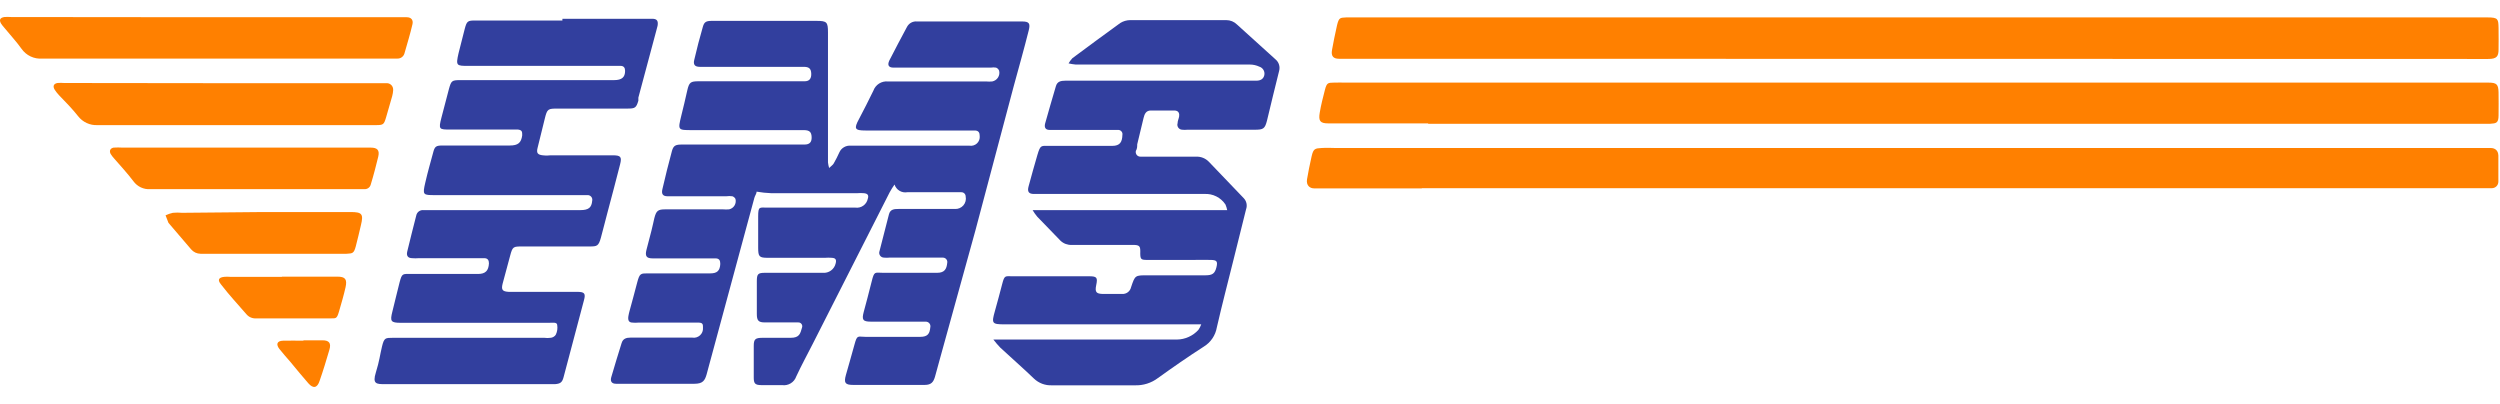 <svg width="130" height="21" viewBox="0 0 130 21" fill="none" xmlns="http://www.w3.org/2000/svg">
<path d="M10.699 0.896H20.909C20.989 0.891 21.069 0.891 21.149 0.896C21.379 0.896 21.499 1.036 21.449 1.256C21.329 1.776 21.179 2.256 21.029 2.786C21.006 2.863 20.957 2.929 20.893 2.976C20.828 3.023 20.749 3.048 20.669 3.046H2.199C1.99 3.063 1.781 3.025 1.591 2.935C1.402 2.846 1.239 2.708 1.119 2.536C0.849 2.156 0.519 1.806 0.219 1.436C0.157 1.367 0.1 1.294 0.049 1.216C-0.051 1.036 -0.001 0.926 0.219 0.886C0.339 0.876 0.459 0.876 0.579 0.886L10.699 0.896Z" fill="#FF8000"/>
<path d="M12.679 7.676H19.079C19.146 7.671 19.213 7.671 19.279 7.676C19.619 7.676 19.749 7.806 19.669 8.146C19.589 8.486 19.419 9.146 19.279 9.596C19.261 9.666 19.22 9.729 19.161 9.772C19.103 9.816 19.032 9.838 18.959 9.836H18.569H7.819C7.65 9.848 7.48 9.817 7.326 9.745C7.172 9.673 7.039 9.563 6.939 9.426C6.629 9.016 6.279 8.636 5.939 8.246C5.867 8.17 5.804 8.086 5.749 7.996C5.669 7.826 5.749 7.706 5.909 7.676C6.066 7.666 6.223 7.666 6.379 7.676H12.679Z" fill="#FF8000"/>
<path d="M13.679 11.026H18.229C18.829 11.026 18.909 11.126 18.769 11.706C18.679 12.076 18.599 12.446 18.499 12.816C18.399 13.186 18.329 13.176 18.019 13.196C17.909 13.196 17.789 13.196 17.669 13.196H10.429C10.336 13.195 10.244 13.174 10.159 13.135C10.075 13.095 10 13.037 9.939 12.966L8.759 11.586L8.609 11.196C8.731 11.139 8.858 11.096 8.989 11.066C9.149 11.051 9.31 11.051 9.469 11.066L13.679 11.026Z" fill="#FF8000"/>
<path d="M14.659 14.386H17.549C17.959 14.386 18.059 14.526 17.969 14.936C17.879 15.346 17.749 15.776 17.629 16.196C17.509 16.616 17.459 16.546 17.139 16.556H13.309C13.217 16.561 13.125 16.545 13.04 16.508C12.955 16.472 12.879 16.416 12.819 16.346C12.369 15.826 11.919 15.346 11.489 14.786C11.299 14.556 11.369 14.426 11.659 14.396C11.762 14.386 11.866 14.386 11.969 14.396H14.659V14.386Z" fill="#FF8000"/>
<path d="M15.769 17.696H16.769C17.119 17.696 17.229 17.846 17.129 18.186C16.969 18.726 16.809 19.266 16.619 19.806C16.499 20.176 16.289 20.226 16.029 19.926C15.769 19.626 15.399 19.186 15.089 18.806C14.899 18.586 14.709 18.376 14.529 18.146C14.349 17.916 14.389 17.726 14.719 17.716C15.049 17.706 15.429 17.716 15.789 17.716L15.769 17.696Z" fill="#FF8000"/>
<path d="M74.265 6.416H69.065C68.645 6.416 68.555 6.286 68.625 5.866C68.695 5.446 68.795 5.066 68.895 4.676C68.995 4.286 69.065 4.306 69.365 4.296C69.665 4.286 69.735 4.296 69.925 4.296H128.135C128.555 4.296 128.975 4.296 129.405 4.296C129.835 4.296 129.915 4.396 129.925 4.806C129.935 5.216 129.925 5.596 129.925 5.996C129.925 6.396 129.805 6.416 129.495 6.436H74.265V6.416Z" fill="#FF8000"/>
<path d="M70.495 3.056C70.205 3.056 69.915 3.056 69.625 3.056C69.335 3.056 69.205 2.916 69.265 2.596C69.325 2.276 69.425 1.736 69.525 1.316C69.625 0.896 69.695 0.926 70.005 0.906C70.115 0.906 70.215 0.906 70.325 0.906H127.745C128.285 0.906 128.825 0.906 129.365 0.906C129.905 0.906 129.915 0.996 129.925 1.456C129.935 1.916 129.925 2.196 129.925 2.566C129.925 2.936 129.825 3.056 129.425 3.066C129.025 3.076 128.635 3.066 128.235 3.066L70.495 3.056Z" fill="#FF8000"/>
<path d="M73.935 9.796H69.005C68.785 9.796 68.555 9.796 68.335 9.796C68.115 9.796 67.915 9.646 67.965 9.326C68.015 9.006 68.115 8.526 68.205 8.126C68.295 7.726 68.385 7.716 68.725 7.696C69.065 7.676 69.195 7.696 69.435 7.696H128.845C129.075 7.696 129.295 7.696 129.515 7.696C129.735 7.696 129.905 7.816 129.915 8.086C129.915 8.536 129.915 8.986 129.915 9.436C129.916 9.482 129.908 9.528 129.891 9.572C129.874 9.615 129.848 9.654 129.816 9.687C129.783 9.719 129.744 9.745 129.701 9.762C129.657 9.779 129.611 9.787 129.565 9.786H73.935V9.796Z" fill="#FF8000"/>
<path d="M11.625 4.326H19.695C19.845 4.326 19.985 4.326 20.125 4.326C20.265 4.326 20.455 4.446 20.445 4.686C20.439 4.791 20.422 4.895 20.395 4.996C20.285 5.366 20.185 5.736 20.075 6.106C19.965 6.476 19.935 6.506 19.545 6.506C19.415 6.506 19.285 6.506 19.155 6.506H5.065C4.874 6.515 4.683 6.478 4.509 6.397C4.335 6.317 4.183 6.197 4.065 6.046C3.765 5.666 3.425 5.316 3.065 4.946C2.983 4.86 2.91 4.766 2.845 4.666C2.735 4.486 2.785 4.356 2.985 4.316C3.105 4.306 3.225 4.306 3.345 4.316L11.625 4.326Z" fill="#FF8000"/>
<path d="M46.515 9.596C46.424 9.725 46.341 9.858 46.265 9.996L42.265 17.876C41.975 18.446 41.675 18.996 41.405 19.576C41.353 19.726 41.251 19.852 41.116 19.934C40.981 20.016 40.822 20.049 40.665 20.026C40.315 20.026 39.955 20.026 39.595 20.026C39.235 20.026 39.195 19.916 39.195 19.616C39.195 19.066 39.195 18.526 39.195 17.986C39.195 17.636 39.275 17.566 39.655 17.566C40.035 17.566 40.655 17.566 41.115 17.566C41.575 17.566 41.615 17.346 41.705 17.036C41.717 17.005 41.721 16.971 41.716 16.938C41.711 16.905 41.699 16.874 41.679 16.847C41.659 16.82 41.632 16.798 41.602 16.784C41.572 16.77 41.538 16.764 41.505 16.766C41.335 16.766 41.165 16.766 40.995 16.766H39.775C39.435 16.766 39.355 16.666 39.355 16.326C39.355 15.766 39.355 15.196 39.355 14.626C39.355 14.246 39.415 14.186 39.785 14.186H42.785C42.937 14.2 43.089 14.157 43.212 14.067C43.335 13.977 43.422 13.845 43.455 13.696C43.505 13.506 43.455 13.416 43.255 13.406C43.135 13.396 43.015 13.396 42.895 13.406H39.935C39.475 13.406 39.425 13.346 39.425 12.876C39.425 12.406 39.425 11.796 39.425 11.256C39.425 10.716 39.495 10.796 39.895 10.796H44.475C44.622 10.817 44.771 10.781 44.892 10.695C45.012 10.61 45.096 10.481 45.125 10.336C45.185 10.156 45.125 10.066 44.925 10.046C44.809 10.036 44.691 10.036 44.575 10.046H40.105C39.85 10.037 39.596 10.01 39.345 9.966C39.345 10.066 39.255 10.176 39.225 10.296C38.485 13.016 37.748 15.739 37.015 18.466C36.915 18.806 36.835 19.156 36.745 19.466C36.655 19.776 36.555 19.956 36.115 19.956H32.035C31.805 19.956 31.725 19.826 31.785 19.616C31.955 19.016 32.145 18.426 32.325 17.836C32.395 17.606 32.575 17.556 32.785 17.556H33.935C34.625 17.556 35.305 17.556 35.995 17.556C36.067 17.569 36.141 17.564 36.211 17.544C36.281 17.523 36.346 17.487 36.4 17.438C36.454 17.389 36.496 17.328 36.523 17.26C36.55 17.192 36.561 17.119 36.555 17.046C36.555 16.876 36.555 16.786 36.345 16.776H33.175C33.085 16.786 32.995 16.786 32.905 16.776C32.695 16.776 32.645 16.656 32.675 16.446C32.69 16.355 32.71 16.265 32.735 16.176C32.875 15.676 33.005 15.176 33.135 14.686C33.265 14.196 33.315 14.216 33.735 14.216H36.935C37.295 14.216 37.435 14.076 37.455 13.726C37.455 13.546 37.405 13.446 37.225 13.436H33.935C33.615 13.436 33.535 13.316 33.615 12.996C33.695 12.676 33.795 12.316 33.875 11.996C33.955 11.676 33.975 11.556 34.025 11.346C34.125 10.956 34.215 10.886 34.595 10.886H37.595C37.702 10.896 37.809 10.896 37.915 10.886C37.973 10.873 38.027 10.849 38.075 10.815C38.123 10.78 38.164 10.737 38.195 10.686C38.225 10.636 38.246 10.58 38.254 10.521C38.263 10.463 38.26 10.403 38.245 10.346C38.212 10.28 38.155 10.23 38.085 10.206C37.979 10.191 37.871 10.191 37.765 10.206H34.715C34.465 10.206 34.385 10.086 34.445 9.836C34.595 9.176 34.765 8.506 34.945 7.836C35.025 7.566 35.135 7.516 35.465 7.516H41.835C42.105 7.516 42.215 7.386 42.205 7.126C42.195 6.866 42.095 6.766 41.795 6.766H35.985C35.245 6.766 35.245 6.766 35.425 6.026C35.535 5.596 35.635 5.156 35.735 4.716C35.835 4.276 35.905 4.226 36.345 4.226H41.845C42.095 4.226 42.195 4.076 42.185 3.826C42.175 3.576 42.075 3.476 41.805 3.476C41.085 3.476 40.355 3.476 39.635 3.476H36.635C36.555 3.481 36.475 3.481 36.395 3.476C36.125 3.476 36.035 3.356 36.105 3.096C36.235 2.526 36.385 1.966 36.545 1.406C36.615 1.146 36.715 1.086 37.005 1.086H42.465C42.995 1.086 43.055 1.146 43.055 1.686C43.055 3.386 43.055 5.086 43.055 6.786C43.055 7.346 43.055 7.896 43.055 8.446C43.066 8.544 43.087 8.642 43.115 8.736C43.225 8.626 43.315 8.576 43.355 8.496C43.462 8.311 43.558 8.121 43.645 7.926C43.695 7.812 43.78 7.716 43.888 7.654C43.996 7.591 44.121 7.564 44.245 7.576H50.415C50.485 7.587 50.556 7.582 50.623 7.561C50.69 7.541 50.752 7.505 50.803 7.457C50.854 7.408 50.894 7.349 50.918 7.283C50.943 7.217 50.952 7.146 50.945 7.076C50.945 6.896 50.885 6.796 50.705 6.786H45.005C44.445 6.786 44.395 6.696 44.665 6.196C44.935 5.696 45.175 5.196 45.415 4.716C45.47 4.563 45.575 4.432 45.712 4.345C45.85 4.258 46.013 4.22 46.175 4.236C47.875 4.236 49.575 4.236 51.285 4.236C51.388 4.246 51.492 4.246 51.595 4.236C51.656 4.224 51.714 4.2 51.766 4.165C51.817 4.131 51.861 4.086 51.895 4.033C51.929 3.981 51.951 3.922 51.962 3.861C51.972 3.8 51.97 3.737 51.955 3.676C51.941 3.64 51.919 3.607 51.892 3.579C51.864 3.552 51.831 3.53 51.795 3.516C51.706 3.501 51.614 3.501 51.525 3.516H46.695C46.618 3.521 46.542 3.521 46.465 3.516C46.205 3.516 46.135 3.386 46.245 3.146C46.545 2.556 46.855 1.976 47.165 1.396C47.214 1.303 47.29 1.227 47.382 1.177C47.475 1.127 47.58 1.106 47.685 1.116H53.145C53.515 1.116 53.585 1.216 53.495 1.576C53.245 2.576 52.975 3.516 52.715 4.476L50.715 12.006L48.835 18.806C48.755 19.076 48.695 19.346 48.615 19.606C48.535 19.866 48.425 20.016 48.085 20.016H44.365C43.945 20.016 43.875 19.906 43.985 19.506C44.095 19.106 44.275 18.506 44.425 17.946C44.575 17.386 44.595 17.516 45.005 17.516C46.005 17.516 46.905 17.516 47.855 17.516C48.245 17.516 48.345 17.346 48.375 17.026C48.384 16.99 48.385 16.952 48.377 16.916C48.37 16.879 48.353 16.845 48.33 16.816C48.307 16.787 48.277 16.764 48.243 16.748C48.209 16.733 48.172 16.725 48.135 16.726C48.035 16.726 47.925 16.726 47.825 16.726C46.975 16.726 46.135 16.726 45.285 16.726C44.865 16.726 44.805 16.626 44.915 16.216C45.025 15.806 45.185 15.216 45.325 14.646C45.465 14.076 45.485 14.186 45.925 14.186C46.865 14.186 47.805 14.186 48.735 14.186C49.125 14.186 49.225 13.976 49.255 13.676C49.263 13.641 49.263 13.605 49.254 13.57C49.245 13.535 49.229 13.503 49.205 13.476C49.182 13.449 49.153 13.427 49.12 13.414C49.087 13.4 49.051 13.394 49.015 13.396H46.245C46.152 13.406 46.058 13.406 45.965 13.396C45.925 13.396 45.885 13.385 45.85 13.366C45.814 13.347 45.784 13.32 45.761 13.286C45.739 13.253 45.724 13.214 45.72 13.174C45.715 13.134 45.721 13.094 45.735 13.056C45.895 12.416 46.065 11.786 46.225 11.146C46.295 10.876 46.505 10.866 46.725 10.866H49.655C49.738 10.871 49.821 10.857 49.897 10.824C49.974 10.792 50.041 10.742 50.096 10.68C50.15 10.617 50.189 10.542 50.209 10.462C50.23 10.382 50.232 10.297 50.215 10.216C50.215 10.186 50.209 10.157 50.197 10.13C50.186 10.102 50.169 10.078 50.147 10.057C50.126 10.036 50.1 10.02 50.072 10.01C50.044 10 50.015 9.995 49.985 9.996H47.175C47.035 10.02 46.892 9.993 46.771 9.919C46.649 9.846 46.559 9.731 46.515 9.596V9.596Z" fill="#323F9E"/>
<path d="M53.695 10.926C53.905 10.926 54.015 10.926 54.135 10.926H63.385H63.815C63.794 10.827 63.764 10.73 63.725 10.636C63.606 10.456 63.442 10.31 63.249 10.214C63.056 10.117 62.84 10.073 62.625 10.086C59.745 10.086 56.855 10.086 53.965 10.086H53.765C53.485 10.086 53.415 9.956 53.485 9.696C53.635 9.146 53.785 8.596 53.945 8.056C54.105 7.516 54.135 7.586 54.585 7.586C55.665 7.586 56.755 7.586 57.835 7.586C58.245 7.586 58.355 7.376 58.365 7.016C58.371 6.983 58.37 6.949 58.361 6.917C58.352 6.885 58.336 6.855 58.313 6.83C58.291 6.805 58.264 6.785 58.233 6.772C58.202 6.76 58.168 6.754 58.135 6.756H54.575C54.365 6.756 54.295 6.626 54.345 6.426C54.525 5.776 54.715 5.136 54.905 4.486C54.975 4.236 55.165 4.196 55.395 4.196H65.325C65.575 4.196 65.705 4.086 65.745 3.906C65.764 3.814 65.748 3.717 65.7 3.636C65.652 3.555 65.575 3.494 65.485 3.466C65.332 3.394 65.164 3.357 64.995 3.356H55.935C55.81 3.345 55.687 3.325 55.565 3.296C55.621 3.199 55.688 3.108 55.765 3.026C56.595 2.416 57.415 1.796 58.255 1.196C58.408 1.101 58.585 1.049 58.765 1.046H63.765C63.869 1.046 63.972 1.066 64.068 1.105C64.164 1.145 64.251 1.203 64.325 1.276L66.325 3.086C66.411 3.157 66.475 3.252 66.508 3.358C66.542 3.465 66.544 3.578 66.515 3.686C66.295 4.546 66.095 5.406 65.885 6.266C65.775 6.696 65.695 6.746 65.245 6.746H61.745C61.655 6.756 61.565 6.756 61.475 6.746C61.435 6.745 61.395 6.734 61.359 6.715C61.324 6.696 61.293 6.669 61.27 6.636C61.247 6.603 61.231 6.565 61.225 6.525C61.219 6.485 61.222 6.445 61.235 6.406C61.235 6.286 61.295 6.176 61.315 6.056C61.335 5.936 61.315 5.746 61.065 5.746C60.655 5.746 60.245 5.746 59.845 5.746C59.595 5.746 59.515 5.926 59.465 6.136L59.135 7.506C59.135 7.616 59.135 7.736 59.065 7.846C59.056 7.882 59.055 7.92 59.063 7.956C59.07 7.993 59.087 8.027 59.11 8.056C59.133 8.085 59.163 8.109 59.197 8.124C59.231 8.14 59.268 8.147 59.305 8.146H59.585C60.455 8.146 61.325 8.146 62.195 8.146C62.319 8.141 62.444 8.162 62.559 8.208C62.675 8.255 62.779 8.326 62.865 8.416L64.675 10.306C64.747 10.382 64.797 10.476 64.818 10.579C64.839 10.681 64.831 10.788 64.795 10.886C64.575 11.756 64.365 12.626 64.145 13.496C63.855 14.666 63.545 15.846 63.275 17.026C63.24 17.232 63.161 17.427 63.043 17.6C62.926 17.772 62.773 17.918 62.595 18.026C61.785 18.546 60.995 19.096 60.215 19.656C59.868 19.919 59.44 20.053 59.005 20.036C57.565 20.036 56.125 20.036 54.695 20.036C54.524 20.043 54.354 20.016 54.194 19.956C54.035 19.896 53.889 19.804 53.765 19.686C53.195 19.136 52.595 18.616 52.015 18.076C51.887 17.943 51.767 17.803 51.655 17.656C51.865 17.656 51.985 17.656 52.105 17.656C55.105 17.656 58.175 17.656 61.205 17.656C61.414 17.653 61.621 17.607 61.812 17.52C62.002 17.434 62.174 17.311 62.315 17.156C62.377 17.067 62.428 16.969 62.465 16.866C62.275 16.866 62.145 16.866 62.005 16.866H52.235C51.575 16.866 51.555 16.816 51.735 16.176C51.865 15.706 51.995 15.236 52.115 14.766C52.235 14.296 52.275 14.366 52.645 14.366H56.645C57.035 14.366 57.085 14.436 57.005 14.816C56.925 15.196 57.005 15.276 57.355 15.286H58.355C58.461 15.291 58.565 15.259 58.649 15.195C58.733 15.131 58.792 15.039 58.815 14.936C59.025 14.306 59.025 14.316 59.685 14.316H62.685C63.055 14.316 63.175 14.216 63.255 13.896C63.335 13.576 63.255 13.526 62.975 13.516C62.695 13.506 62.345 13.516 62.025 13.516H59.725C59.315 13.516 59.285 13.516 59.295 13.056C59.295 12.796 59.235 12.736 58.925 12.736H56.995C56.565 12.736 56.145 12.736 55.725 12.736C55.618 12.74 55.512 12.722 55.413 12.685C55.313 12.647 55.222 12.59 55.145 12.516L53.935 11.266C53.846 11.16 53.766 11.046 53.695 10.926Z" fill="#323F9E"/>
<path d="M29.245 0.976H33.675C33.755 0.971 33.835 0.971 33.915 0.976C34.165 0.976 34.235 1.086 34.195 1.336L34.135 1.566C33.825 2.736 33.505 3.906 33.195 5.076C33.195 5.136 33.195 5.186 33.195 5.236C33.085 5.606 33.025 5.646 32.635 5.646H29.025C28.495 5.646 28.455 5.646 28.325 6.186C28.195 6.726 28.075 7.186 27.955 7.686C27.885 7.956 27.955 8.046 28.225 8.076C28.495 8.106 28.485 8.076 28.625 8.076H31.865C32.275 8.076 32.345 8.156 32.245 8.546C32.035 9.386 31.805 10.226 31.585 11.066C31.465 11.506 31.365 11.936 31.245 12.366C31.125 12.796 31.045 12.816 30.665 12.816H27.175C26.685 12.816 26.655 12.816 26.525 13.306L26.135 14.756C26.055 15.076 26.135 15.156 26.445 15.176H30.005C30.395 15.176 30.465 15.256 30.365 15.616C30.015 16.946 29.665 18.266 29.305 19.616C29.235 19.886 29.135 19.956 28.855 19.976H20.035C19.575 19.976 19.355 19.976 19.545 19.366C19.735 18.756 19.755 18.466 19.865 18.016C19.975 17.566 20.035 17.566 20.435 17.566H28.305C28.411 17.581 28.519 17.581 28.625 17.566C28.725 17.566 28.865 17.486 28.905 17.396C28.977 17.244 29.002 17.073 28.975 16.906C28.975 16.736 28.715 16.786 28.555 16.786H20.845C20.315 16.786 20.275 16.706 20.405 16.196C20.535 15.686 20.645 15.196 20.775 14.696C20.905 14.196 20.935 14.246 21.375 14.246H24.855C25.245 14.246 25.405 14.076 25.425 13.696C25.425 13.536 25.365 13.436 25.205 13.426H21.765C21.659 13.436 21.552 13.436 21.445 13.426C21.215 13.426 21.125 13.306 21.175 13.086C21.325 12.456 21.485 11.836 21.645 11.206C21.662 11.12 21.71 11.044 21.781 10.992C21.851 10.941 21.938 10.917 22.025 10.926H30.175C30.605 10.926 30.765 10.796 30.795 10.436C30.803 10.4 30.802 10.362 30.793 10.326C30.784 10.29 30.767 10.257 30.742 10.229C30.718 10.201 30.688 10.179 30.653 10.164C30.619 10.15 30.582 10.144 30.545 10.146H22.635C21.995 10.146 21.965 10.146 22.115 9.496C22.265 8.846 22.375 8.496 22.515 7.966C22.605 7.606 22.665 7.566 23.035 7.566H26.515C26.935 7.566 27.105 7.426 27.155 7.036C27.155 6.856 27.155 6.766 26.935 6.736C26.855 6.731 26.775 6.731 26.695 6.736H23.415C22.835 6.736 22.795 6.736 22.955 6.116L23.345 4.626C23.465 4.196 23.495 4.166 23.945 4.166H28.095H31.935C32.335 4.166 32.505 4.016 32.505 3.686C32.505 3.526 32.435 3.426 32.275 3.426H24.365C23.735 3.426 23.695 3.426 23.845 2.766C23.955 2.346 24.055 1.926 24.165 1.506C24.275 1.086 24.325 1.066 24.735 1.066H29.245V0.976Z" fill="#323F9E"/>
</svg>
